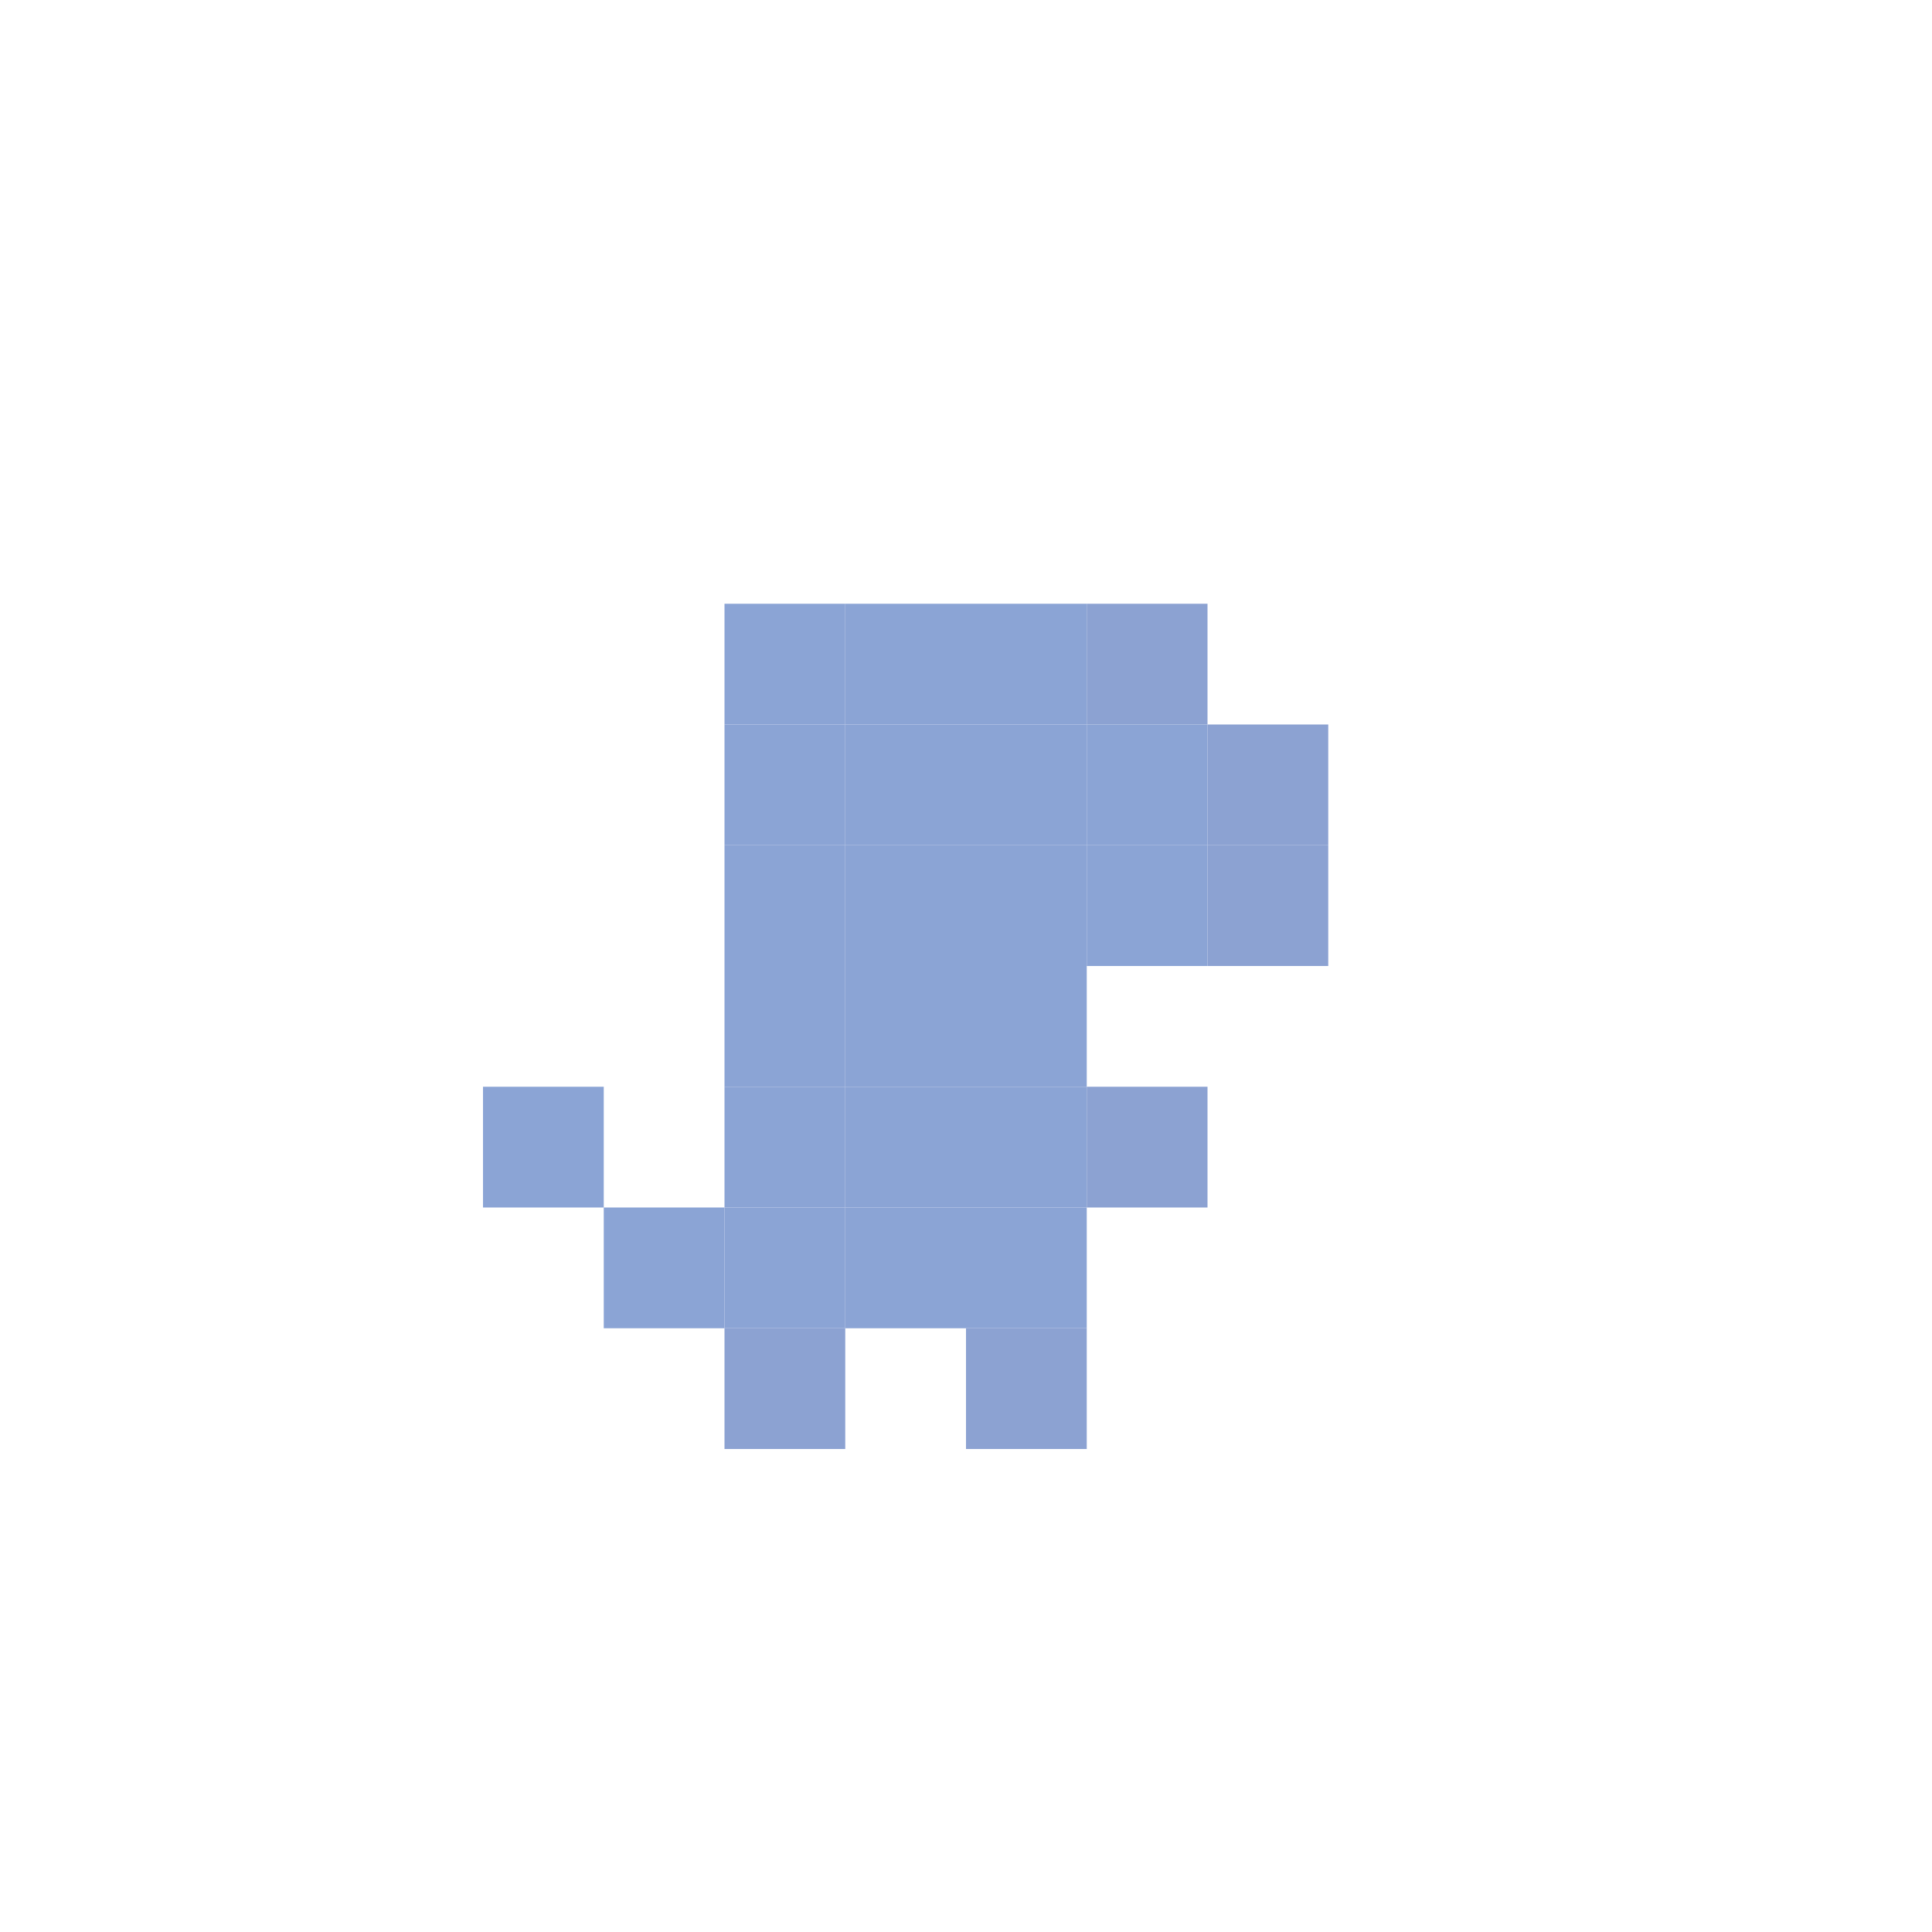 <svg width="512" height="512" xmlns="http://www.w3.org/2000/svg" viewBox="0 0 16 16">
<rect x="6" y="5" width="1" height="1" fill="rgb(139,164,213)" />
<rect x="7" y="5" width="1" height="1" fill="rgb(139,164,213)" />
<rect x="8" y="5" width="1" height="1" fill="rgb(139,164,213)" />
<rect x="9" y="5" width="1" height="1" fill="rgb(140,162,210)" />
<rect x="6" y="6" width="1" height="1" fill="rgb(139,164,213)" />
<rect x="7" y="6" width="1" height="1" fill="rgb(139,164,213)" />
<rect x="8" y="6" width="1" height="1" fill="rgb(139,164,213)" />
<rect x="9" y="6" width="1" height="1" fill="rgb(139,164,213)" />
<rect x="10" y="6" width="1" height="1" fill="rgb(140,162,210)" />
<rect x="6" y="7" width="1" height="1" fill="rgb(139,164,213)" />
<rect x="7" y="7" width="1" height="1" fill="rgb(139,164,213)" />
<rect x="8" y="7" width="1" height="1" fill="rgb(139,164,213)" />
<rect x="9" y="7" width="1" height="1" fill="rgb(139,164,213)" />
<rect x="10" y="7" width="1" height="1" fill="rgb(140,162,210)" />
<rect x="6" y="8" width="1" height="1" fill="rgb(139,164,213)" />
<rect x="7" y="8" width="1" height="1" fill="rgb(139,164,213)" />
<rect x="8" y="8" width="1" height="1" fill="rgb(139,164,213)" />
<rect x="4" y="9" width="1" height="1" fill="rgb(139,164,213)" />
<rect x="6" y="9" width="1" height="1" fill="rgb(139,164,213)" />
<rect x="7" y="9" width="1" height="1" fill="rgb(139,164,213)" />
<rect x="8" y="9" width="1" height="1" fill="rgb(139,164,213)" />
<rect x="9" y="9" width="1" height="1" fill="rgb(140,162,210)" />
<rect x="5" y="10" width="1" height="1" fill="rgb(139,164,213)" />
<rect x="6" y="10" width="1" height="1" fill="rgb(139,164,213)" />
<rect x="7" y="10" width="1" height="1" fill="rgb(139,164,213)" />
<rect x="8" y="10" width="1" height="1" fill="rgb(139,164,213)" />
<rect x="6" y="11" width="1" height="1" fill="rgb(140,162,210)" />
<rect x="8" y="11" width="1" height="1" fill="rgb(140,162,210)" /></svg>